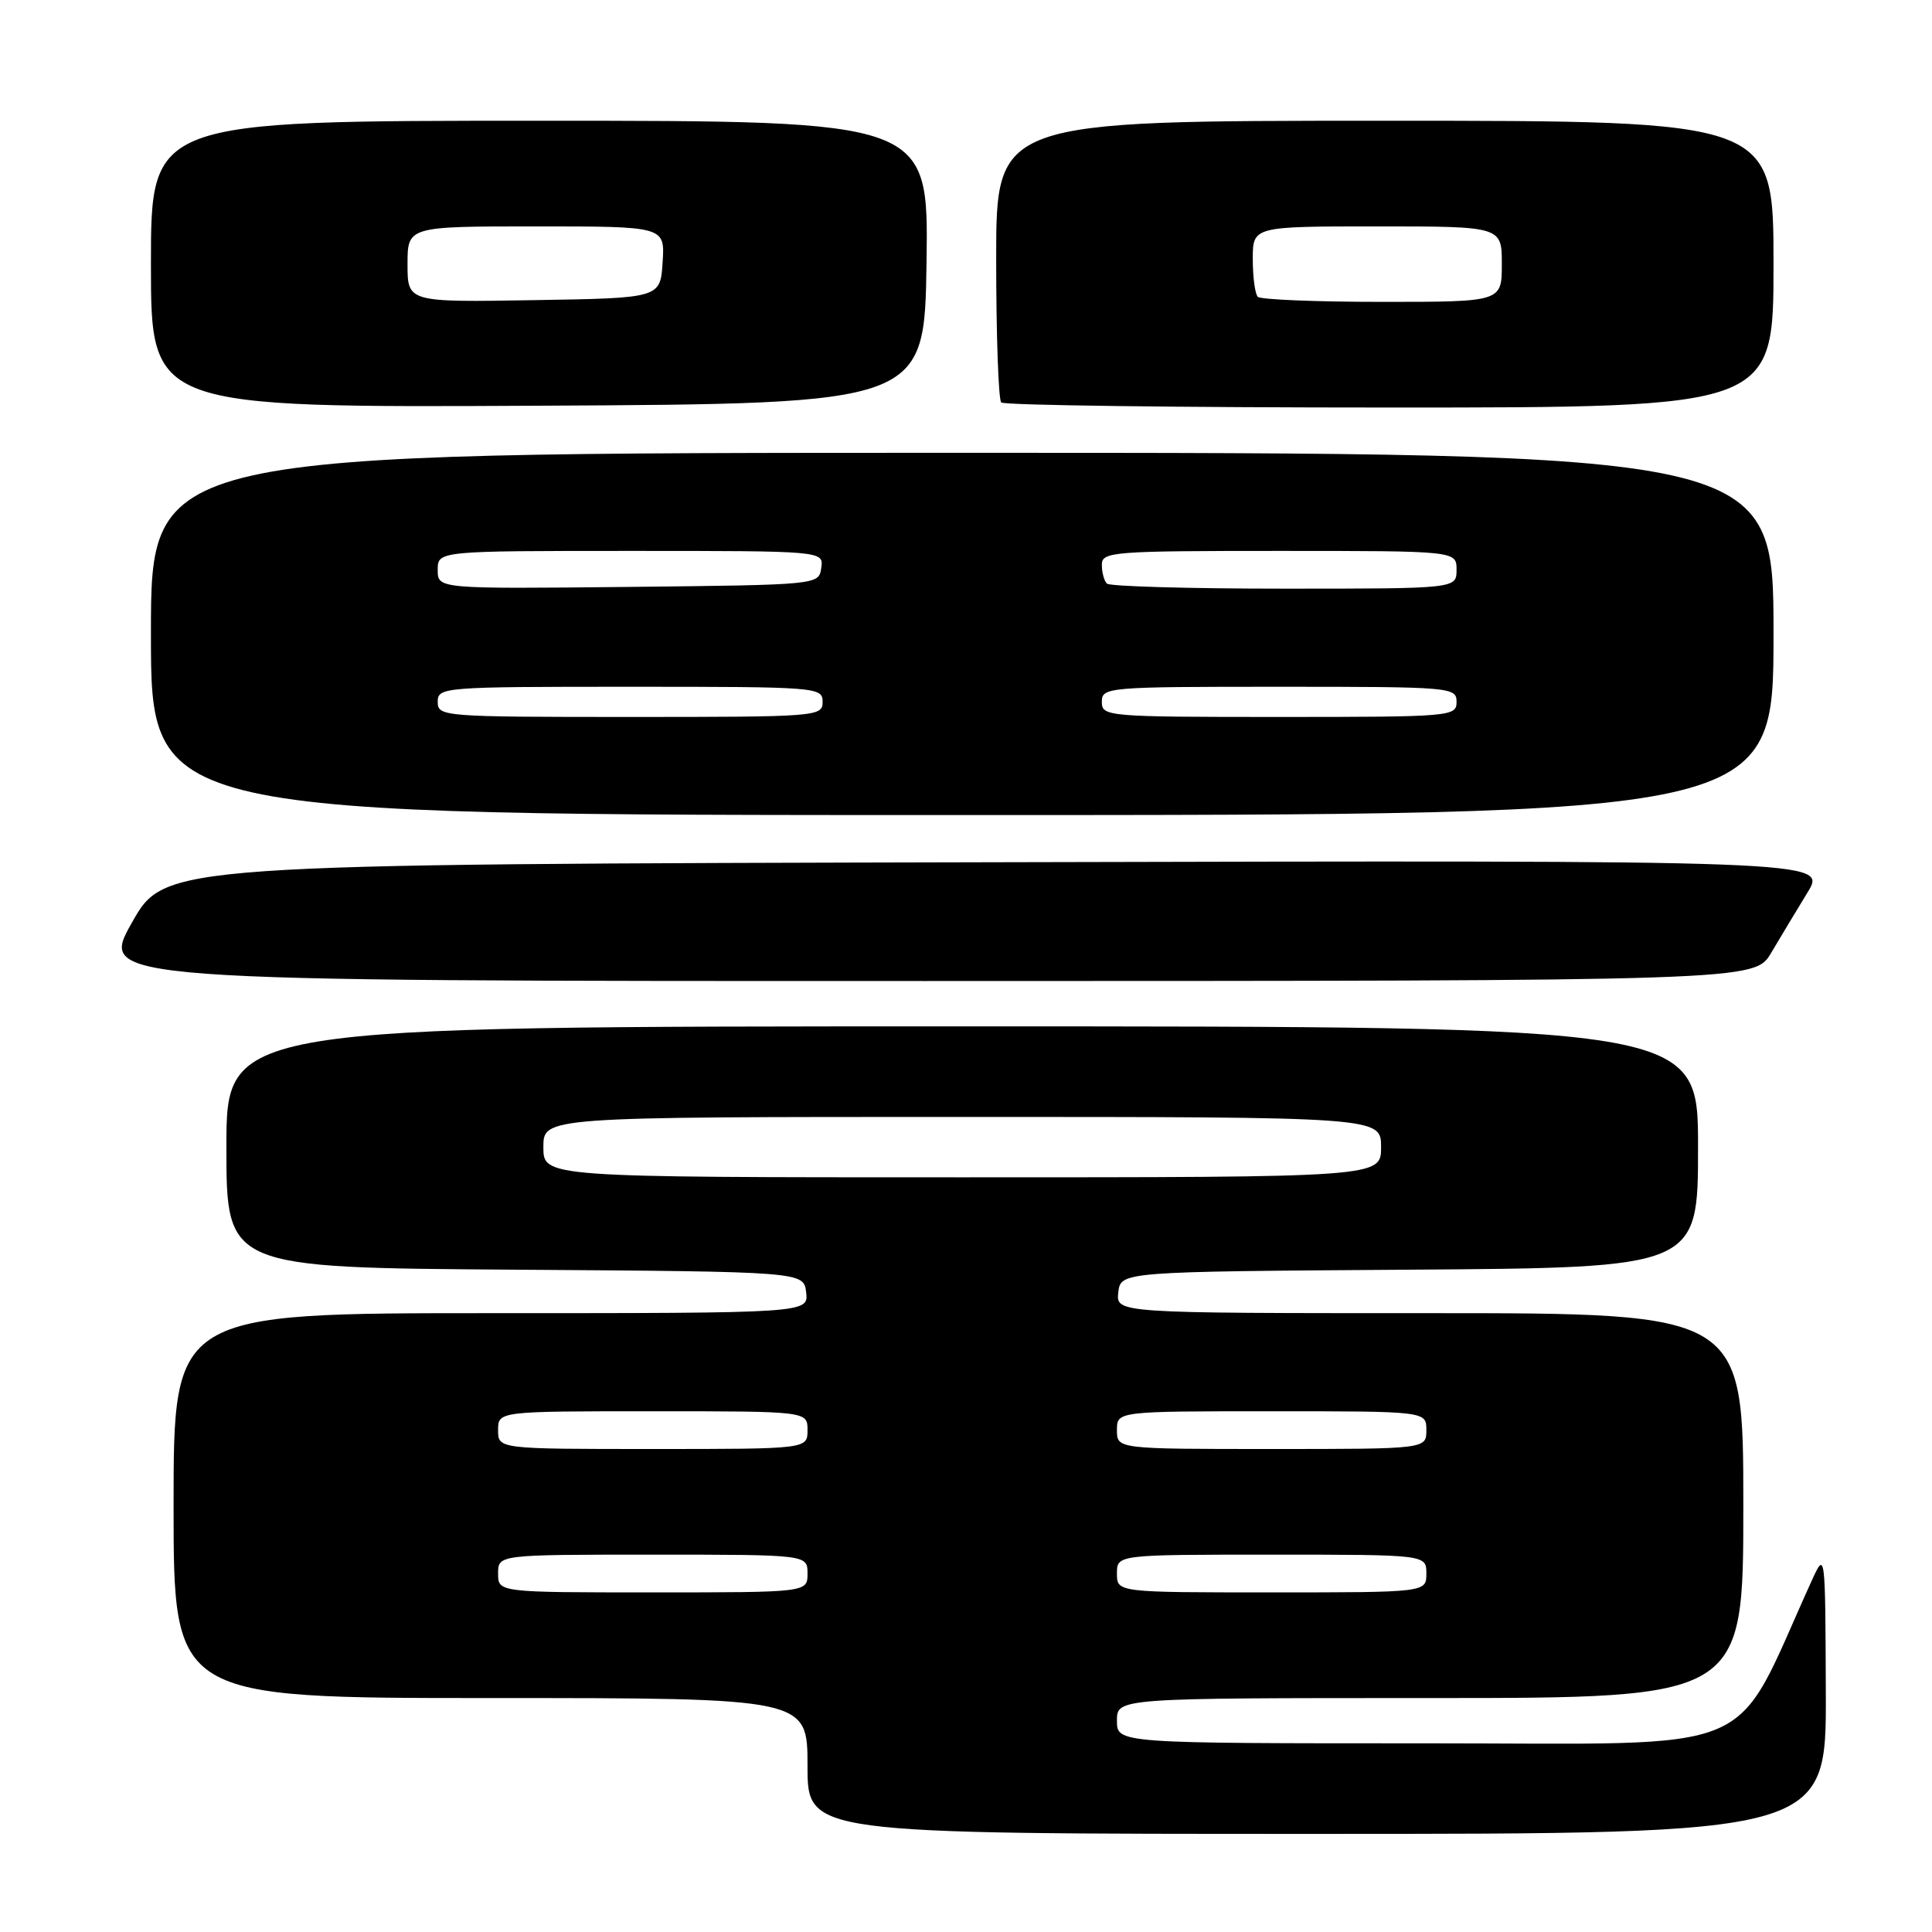 <?xml version="1.0" encoding="UTF-8" standalone="no"?>
<!DOCTYPE svg PUBLIC "-//W3C//DTD SVG 1.1//EN" "http://www.w3.org/Graphics/SVG/1.1/DTD/svg11.dtd" >
<svg xmlns="http://www.w3.org/2000/svg" xmlns:xlink="http://www.w3.org/1999/xlink" version="1.1" viewBox="0 0 256 256">
 <g >
 <path fill="currentColor"
d=" M 241.93 224.25 C 241.86 205.50 241.86 205.50 240.04 209.50 C 229.29 233.12 234.31 231.00 189.05 231.00 C 148.00 231.00 148.00 231.00 148.00 228.00 C 148.00 225.00 148.00 225.00 189.50 225.00 C 231.00 225.00 231.00 225.00 231.00 199.50 C 231.00 174.00 231.00 174.00 189.43 174.00 C 147.87 174.00 147.87 174.00 148.18 171.25 C 148.50 168.50 148.50 168.50 186.75 168.24 C 225.00 167.98 225.00 167.98 225.00 151.99 C 225.00 136.00 225.00 136.00 127.50 136.00 C 30.00 136.00 30.00 136.00 30.00 151.99 C 30.00 167.98 30.00 167.98 68.25 168.24 C 106.50 168.50 106.50 168.50 106.82 171.25 C 107.13 174.00 107.13 174.00 65.07 174.00 C 23.00 174.00 23.00 174.00 23.00 199.50 C 23.00 225.00 23.00 225.00 65.00 225.00 C 107.00 225.00 107.00 225.00 107.00 234.00 C 107.00 243.00 107.00 243.00 174.50 243.00 C 242.00 243.00 242.00 243.00 241.93 224.25 Z  M 234.70 126.24 C 235.92 124.18 238.08 120.59 239.51 118.25 C 242.12 113.99 242.12 113.99 131.99 114.25 C 21.86 114.50 21.86 114.50 17.48 122.25 C 13.11 130.00 13.11 130.00 122.81 129.99 C 232.50 129.98 232.50 129.98 234.70 126.24 Z  M 235.00 84.00 C 235.00 60.00 235.00 60.00 127.50 60.00 C 20.00 60.00 20.00 60.00 20.00 84.00 C 20.00 108.00 20.00 108.00 127.50 108.00 C 235.00 108.00 235.00 108.00 235.00 84.00 Z  M 122.77 34.75 C 123.04 16.00 123.04 16.00 71.52 16.00 C 20.00 16.00 20.00 16.00 20.00 35.01 C 20.00 54.02 20.00 54.02 71.25 53.76 C 122.50 53.50 122.50 53.50 122.77 34.75 Z  M 235.00 35.00 C 235.00 16.00 235.00 16.00 183.50 16.00 C 132.00 16.00 132.00 16.00 132.00 34.33 C 132.00 44.42 132.30 52.97 132.67 53.33 C 133.03 53.70 156.21 54.00 184.17 54.00 C 235.00 54.00 235.00 54.00 235.00 35.00 Z  M 66.00 208.50 C 66.00 206.00 66.00 206.00 86.50 206.00 C 107.00 206.00 107.00 206.00 107.00 208.50 C 107.00 211.00 107.00 211.00 86.50 211.00 C 66.00 211.00 66.00 211.00 66.00 208.50 Z  M 148.00 208.50 C 148.00 206.00 148.00 206.00 168.50 206.00 C 189.00 206.00 189.00 206.00 189.00 208.50 C 189.00 211.00 189.00 211.00 168.50 211.00 C 148.00 211.00 148.00 211.00 148.00 208.50 Z  M 66.00 189.50 C 66.00 187.00 66.00 187.00 86.50 187.00 C 107.00 187.00 107.00 187.00 107.00 189.50 C 107.00 192.00 107.00 192.00 86.50 192.00 C 66.00 192.00 66.00 192.00 66.00 189.50 Z  M 148.00 189.50 C 148.00 187.00 148.00 187.00 168.50 187.00 C 189.00 187.00 189.00 187.00 189.00 189.50 C 189.00 192.00 189.00 192.00 168.50 192.00 C 148.00 192.00 148.00 192.00 148.00 189.50 Z  M 72.00 152.00 C 72.00 148.00 72.00 148.00 127.50 148.00 C 183.00 148.00 183.00 148.00 183.00 152.00 C 183.00 156.00 183.00 156.00 127.50 156.00 C 72.00 156.00 72.00 156.00 72.00 152.00 Z  M 58.00 93.00 C 58.00 91.05 58.67 91.00 83.50 91.00 C 108.33 91.00 109.00 91.05 109.00 93.00 C 109.00 94.95 108.33 95.00 83.50 95.00 C 58.67 95.00 58.00 94.95 58.00 93.00 Z  M 146.00 93.00 C 146.00 91.06 146.67 91.00 169.50 91.00 C 192.33 91.00 193.00 91.06 193.00 93.00 C 193.00 94.94 192.33 95.00 169.50 95.00 C 146.67 95.00 146.00 94.94 146.00 93.00 Z  M 58.00 75.52 C 58.00 73.00 58.00 73.00 83.57 73.00 C 109.14 73.00 109.14 73.00 108.82 75.25 C 108.50 77.50 108.50 77.50 83.25 77.77 C 58.00 78.03 58.00 78.03 58.00 75.52 Z  M 146.67 77.33 C 146.30 76.97 146.00 75.84 146.00 74.83 C 146.00 73.11 147.38 73.00 169.50 73.00 C 193.00 73.00 193.00 73.00 193.00 75.50 C 193.00 78.00 193.00 78.00 170.17 78.00 C 157.61 78.00 147.03 77.70 146.67 77.33 Z  M 54.00 35.02 C 54.00 30.00 54.00 30.00 71.05 30.00 C 88.11 30.00 88.11 30.00 87.80 34.75 C 87.50 39.50 87.50 39.50 70.75 39.77 C 54.00 40.05 54.00 40.05 54.00 35.02 Z  M 166.67 39.33 C 166.30 38.97 166.00 36.72 166.00 34.33 C 166.00 30.00 166.00 30.00 182.50 30.00 C 199.00 30.00 199.00 30.00 199.00 35.00 C 199.00 40.00 199.00 40.00 183.17 40.00 C 174.46 40.00 167.03 39.70 166.67 39.33 Z "/>
</g>
</svg>